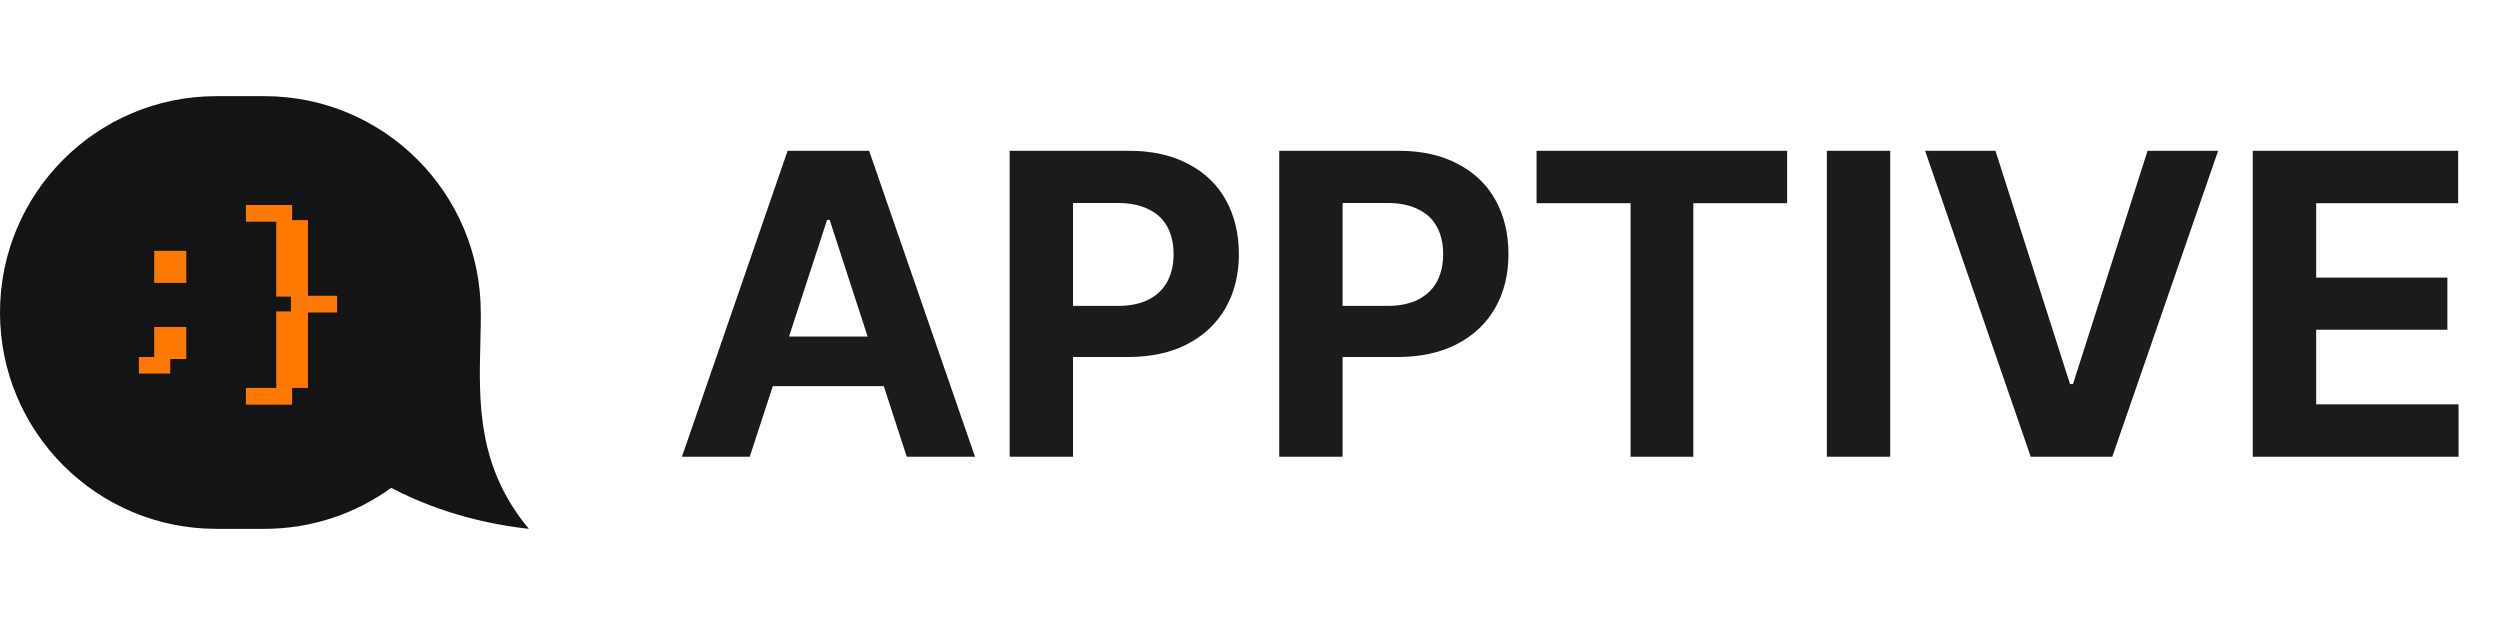 <svg width="104" height="26" viewBox="0 0 104 26" fill="none" xmlns="http://www.w3.org/2000/svg">
<path fill-rule="evenodd" clip-rule="evenodd" d="M9 4C4.029 4 0 8.029 0 13C0 17.971 4.029 22 9 22H11C12.97 22 14.793 21.367 16.275 20.293C17.44 20.91 19.382 21.709 22 22C19.855 19.426 19.921 16.758 19.983 14.238C19.993 13.821 20.003 13.408 20.003 13L20 13.004C20 13.003 20 13.001 20 13C20 8.029 15.971 4 11 4H9Z" fill="#131415"/>
<path fill-rule="evenodd" clip-rule="evenodd" d="M12.152 8.527H10.229V9.223H11.493V12.34H12.102V12.954H11.493V16.137H10.229V16.834H12.152V16.137H12.811V13H14.025V12.304H12.811V9.157H12.152V8.527ZM7.75 10.434H6.415V11.768H7.75V10.434ZM7.75 13.601H6.415V14.852H5.777V15.54H7.082V14.935H7.75V13.601Z" fill="#FF7900"/>
<path d="M28.369 19L32.764 6.273H36.156L40.56 19H37.721L34.513 9.147H34.407L31.19 19H28.369ZM37.844 13.999V16.064H31.05V13.999H37.844ZM42.001 6.273H46.976C47.925 6.273 48.742 6.455 49.428 6.818C50.119 7.176 50.644 7.68 51.001 8.33C51.358 8.98 51.537 9.728 51.537 10.571C51.537 11.421 51.352 12.168 50.983 12.812C50.62 13.451 50.09 13.952 49.393 14.315C48.701 14.673 47.875 14.852 46.914 14.852H43.715V12.725H46.501C47.011 12.725 47.438 12.637 47.784 12.461C48.136 12.279 48.397 12.027 48.566 11.705C48.736 11.383 48.821 11.005 48.821 10.571C48.821 10.138 48.736 9.763 48.566 9.446C48.397 9.124 48.136 8.878 47.784 8.708C47.438 8.532 47.008 8.444 46.492 8.444H44.638V19H42.001V6.273ZM53.216 6.273H58.19C59.14 6.273 59.957 6.455 60.643 6.818C61.334 7.176 61.858 7.68 62.216 8.33C62.573 8.98 62.752 9.728 62.752 10.571C62.752 11.421 62.567 12.168 62.198 12.812C61.835 13.451 61.305 13.952 60.607 14.315C59.916 14.673 59.09 14.852 58.129 14.852H54.93V12.725H57.716C58.226 12.725 58.653 12.637 58.999 12.461C59.351 12.279 59.611 12.027 59.781 11.705C59.951 11.383 60.036 11.005 60.036 10.571C60.036 10.138 59.951 9.763 59.781 9.446C59.611 9.124 59.351 8.878 58.999 8.708C58.653 8.532 58.223 8.444 57.707 8.444H55.852V19H53.216V6.273ZM63.921 6.273H74.345V8.453H70.442V19H67.832V8.453H63.921V6.273ZM78.634 19H75.997V6.273H78.634V19ZM86.113 15.977H86.236L89.339 6.273H92.274L87.871 19H84.478L80.084 6.273H83.011L86.113 15.977ZM93.716 6.273H102.259V8.453H96.353V11.547H101.811V13.718H96.353V16.82H102.276V19H93.716V6.273Z" fill="#191B1C"/>
</svg>
